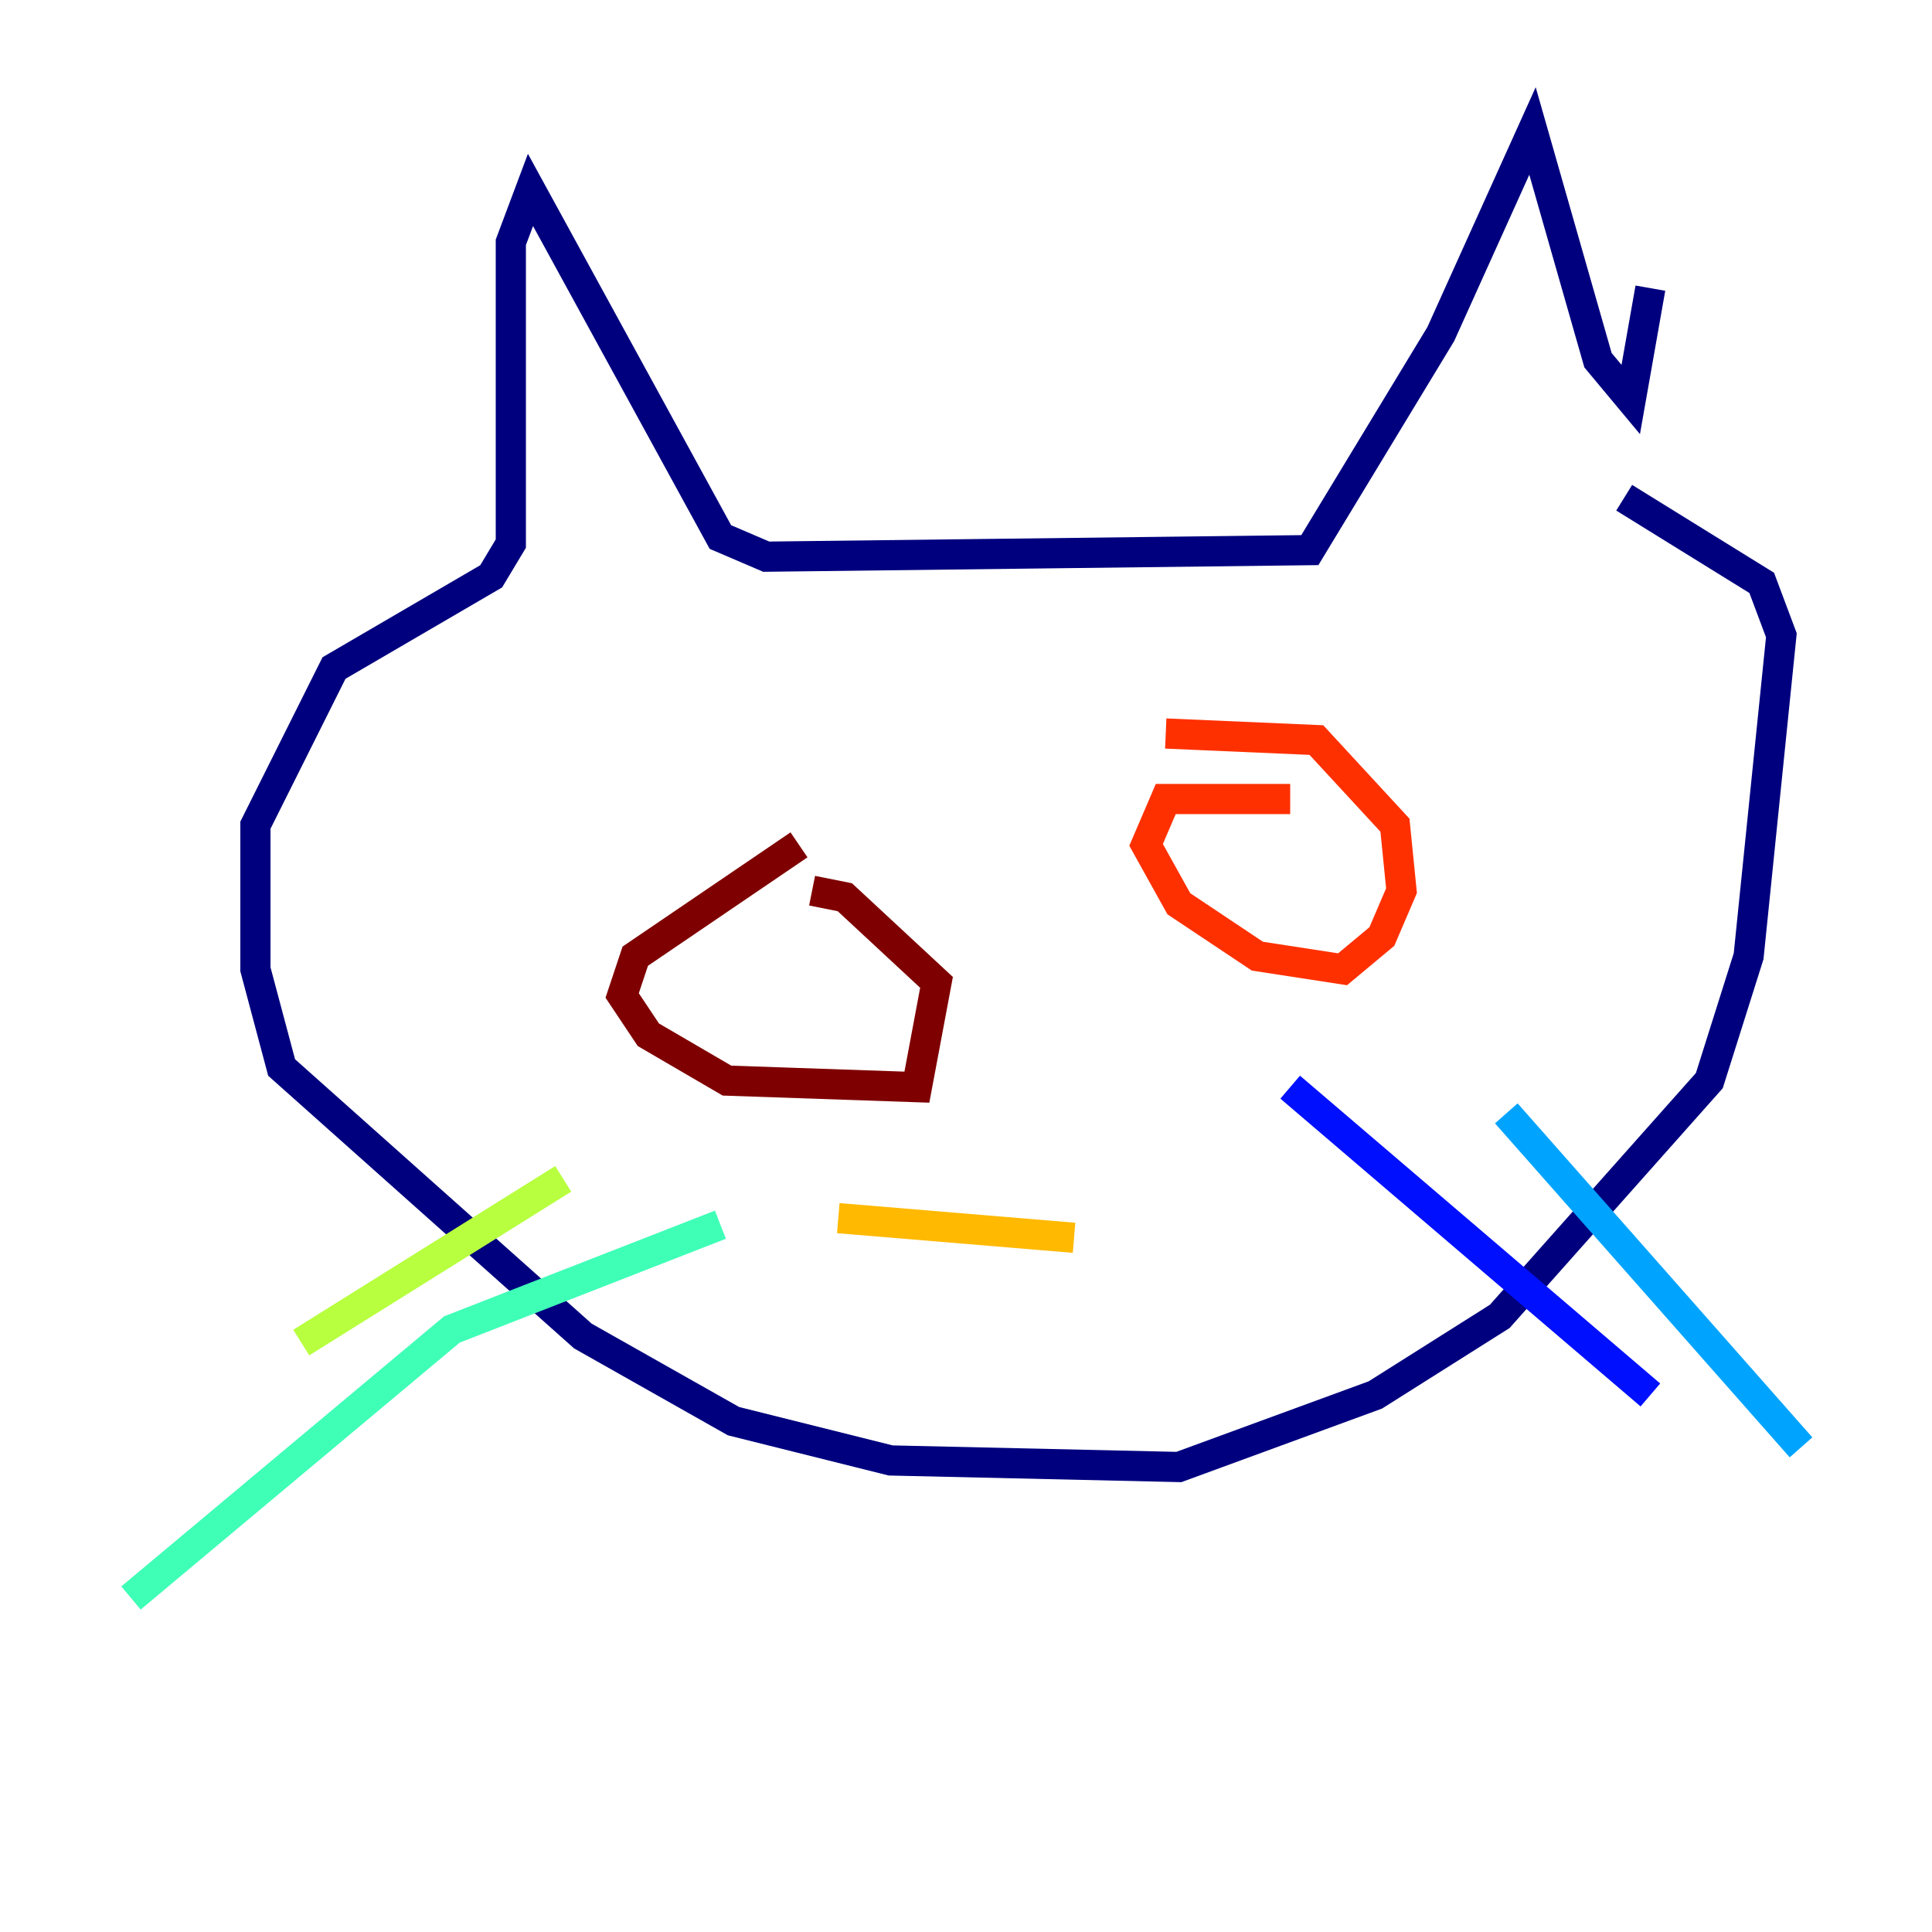 <?xml version="1.0" encoding="utf-8" ?>
<svg baseProfile="tiny" height="128" version="1.2" viewBox="0,0,128,128" width="128" xmlns="http://www.w3.org/2000/svg" xmlns:ev="http://www.w3.org/2001/xml-events" xmlns:xlink="http://www.w3.org/1999/xlink"><defs /><polyline fill="none" points="109.342,19.091 108.041,26.468 105.871,23.864 101.532,8.678 95.458,22.129 86.78,36.447 50.766,36.881 47.729,35.58 35.146,12.583 33.844,16.054 33.844,36.014 32.542,38.183 22.129,44.258 16.922,54.671 16.922,64.217 18.658,70.725 38.617,88.515 48.597,94.156 59.01,96.759 78.102,97.193 91.119,92.42 99.363,87.214 113.248,71.593 115.851,63.349 118.02,42.088 116.719,38.617 107.607,32.976" stroke="#00007f" stroke-width="2" /><polyline fill="none" points="85.478,72.027 109.342,92.42" stroke="#0010ff" stroke-width="2" /><polyline fill="none" points="99.797,73.763 119.322,95.891" stroke="#00a4ff" stroke-width="2" /><polyline fill="none" points="47.729,81.139 29.939,88.081 8.678,105.871" stroke="#3fffb7" stroke-width="2" /><polyline fill="none" points="37.315,78.102 19.959,88.949" stroke="#b7ff3f" stroke-width="2" /><polyline fill="none" points="71.159,82.007 55.539,80.705" stroke="#ffb900" stroke-width="2" /><polyline fill="none" points="85.478,52.936 77.234,52.936 75.932,55.973 78.102,59.878 83.308,63.349 88.949,64.217 91.552,62.047 92.854,59.01 92.42,54.671 87.214,49.031 77.234,48.597" stroke="#ff3000" stroke-width="2" /><polyline fill="none" points="52.936,55.973 42.088,63.349 41.22,65.953 42.956,68.556 48.163,71.593 60.746,72.027 62.047,65.085 55.973,59.444 53.803,59.01" stroke="#7f0000" stroke-width="2" /></svg>